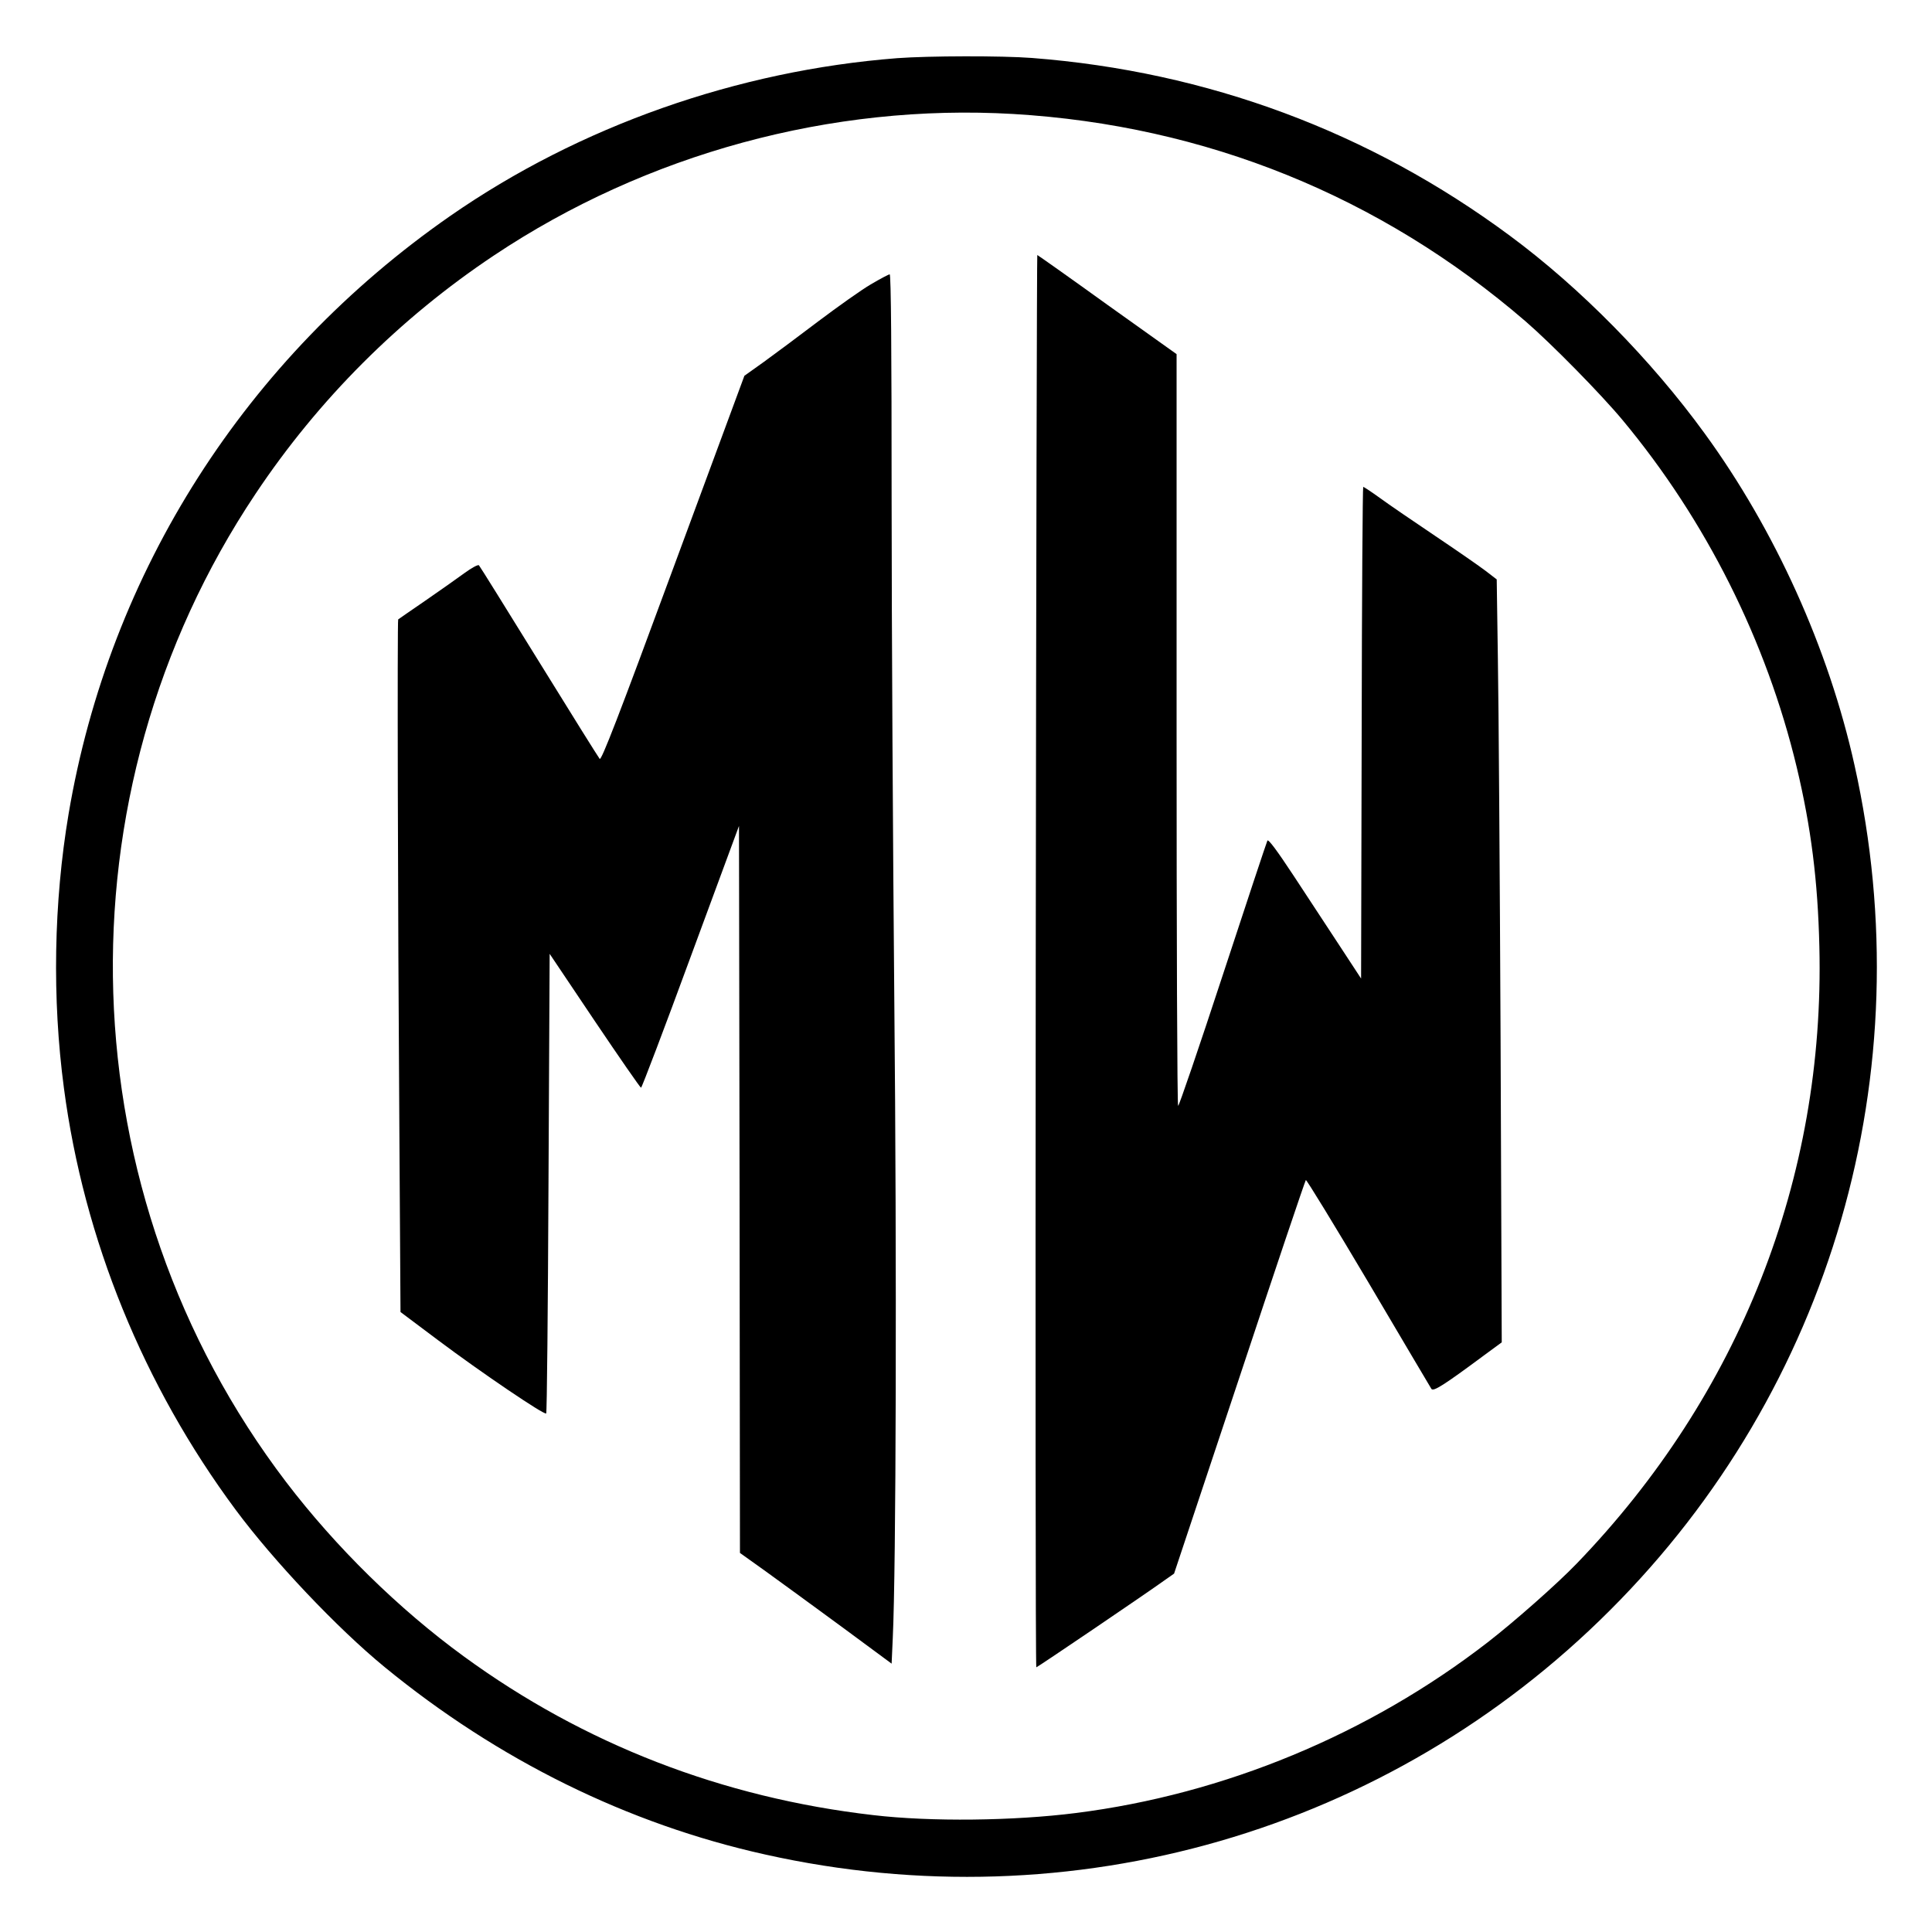 <?xml version="1.0" standalone="no"?>
<!DOCTYPE svg PUBLIC "-//W3C//DTD SVG 20010904//EN"
 "http://www.w3.org/TR/2001/REC-SVG-20010904/DTD/svg10.dtd">
<svg version="1.0" xmlns="http://www.w3.org/2000/svg"
 width="1000pt" height="1000pt" viewBox="0 0 1000 1000"
 preserveAspectRatio="xMidYMid meet">
<g transform="translate(0,1000) scale(0.1,-0.1)"
fill="#000000" stroke="none">
<path d="M4645 9699 c-827 -64 -1646 -352 -2315 -817 -1057 -735 -1763 -1840
-1975 -3095 -77 -457 -86 -956 -24 -1420 103 -781 411 -1538 889 -2182 196
-264 525 -612 770 -813 588 -482 1259 -813 1971 -971 1589 -355 3228 119 4373
1265 1146 1145 1620 2784 1265 4373 -134 604 -411 1217 -776 1718 -277 381
-644 754 -1008 1023 -726 538 -1565 850 -2474 920 -155 12 -535 11 -696 -1z
m600 -289 c994 -59 1899 -425 2651 -1073 133 -115 390 -376 503 -512 431 -518
744 -1142 901 -1797 74 -310 109 -586 117 -928 29 -1197 -413 -2319 -1256
-3193 -100 -104 -322 -300 -460 -407 -616 -477 -1365 -787 -2131 -884 -323
-41 -752 -46 -1050 -11 -781 90 -1497 367 -2120 822 -336 245 -662 565 -919
902 -1134 1489 -1199 3557 -159 5114 326 489 746 909 1235 1235 788 526 1747
787 2688 732z"/>
<path d="M5361 5025 c-2 -2010 -1 -3655 3 -3655 5 0 556 373 673 457 l40 28
338 1015 c185 558 340 1018 344 1022 3 4 149 -235 324 -530 174 -295 321 -543
326 -551 10 -15 65 20 270 172 l94 69 -6 1562 c-4 858 -10 1747 -14 1974 l-6
413 -56 43 c-31 24 -148 105 -261 181 -113 76 -242 164 -287 197 -44 32 -84
58 -87 58 -3 0 -7 -573 -8 -1272 l-3 -1273 -110 168 c-60 92 -168 256 -239
364 -87 132 -131 191 -136 182 -4 -8 -108 -321 -231 -696 -123 -375 -227 -679
-231 -677 -5 3 -8 879 -8 1948 l0 1943 -359 256 c-197 142 -360 257 -362 257
-2 0 -6 -1645 -8 -3655z"/>
<path d="M4507 8528 c-48 -28 -169 -114 -270 -190 -100 -76 -228 -171 -283
-211 l-101 -72 -369 -998 c-285 -773 -371 -994 -380 -985 -6 7 -148 234 -314
503 -167 270 -306 494 -311 499 -4 5 -38 -13 -76 -41 -37 -27 -129 -92 -203
-143 -74 -51 -137 -94 -139 -96 -5 -5 -2 -1487 6 -2627 l6 -958 196 -147 c220
-165 549 -388 558 -378 4 3 9 540 12 1192 l6 1187 233 -347 c128 -190 236
-346 240 -346 4 0 120 305 257 678 l250 677 3 -1882 2 -1881 133 -95 c72 -52
249 -181 392 -286 l260 -192 6 133 c17 358 21 1934 8 3288 -7 789 -14 1960
-14 2603 0 771 -3 1167 -10 1167 -5 0 -49 -23 -98 -52z"/>
</g>
</svg>
